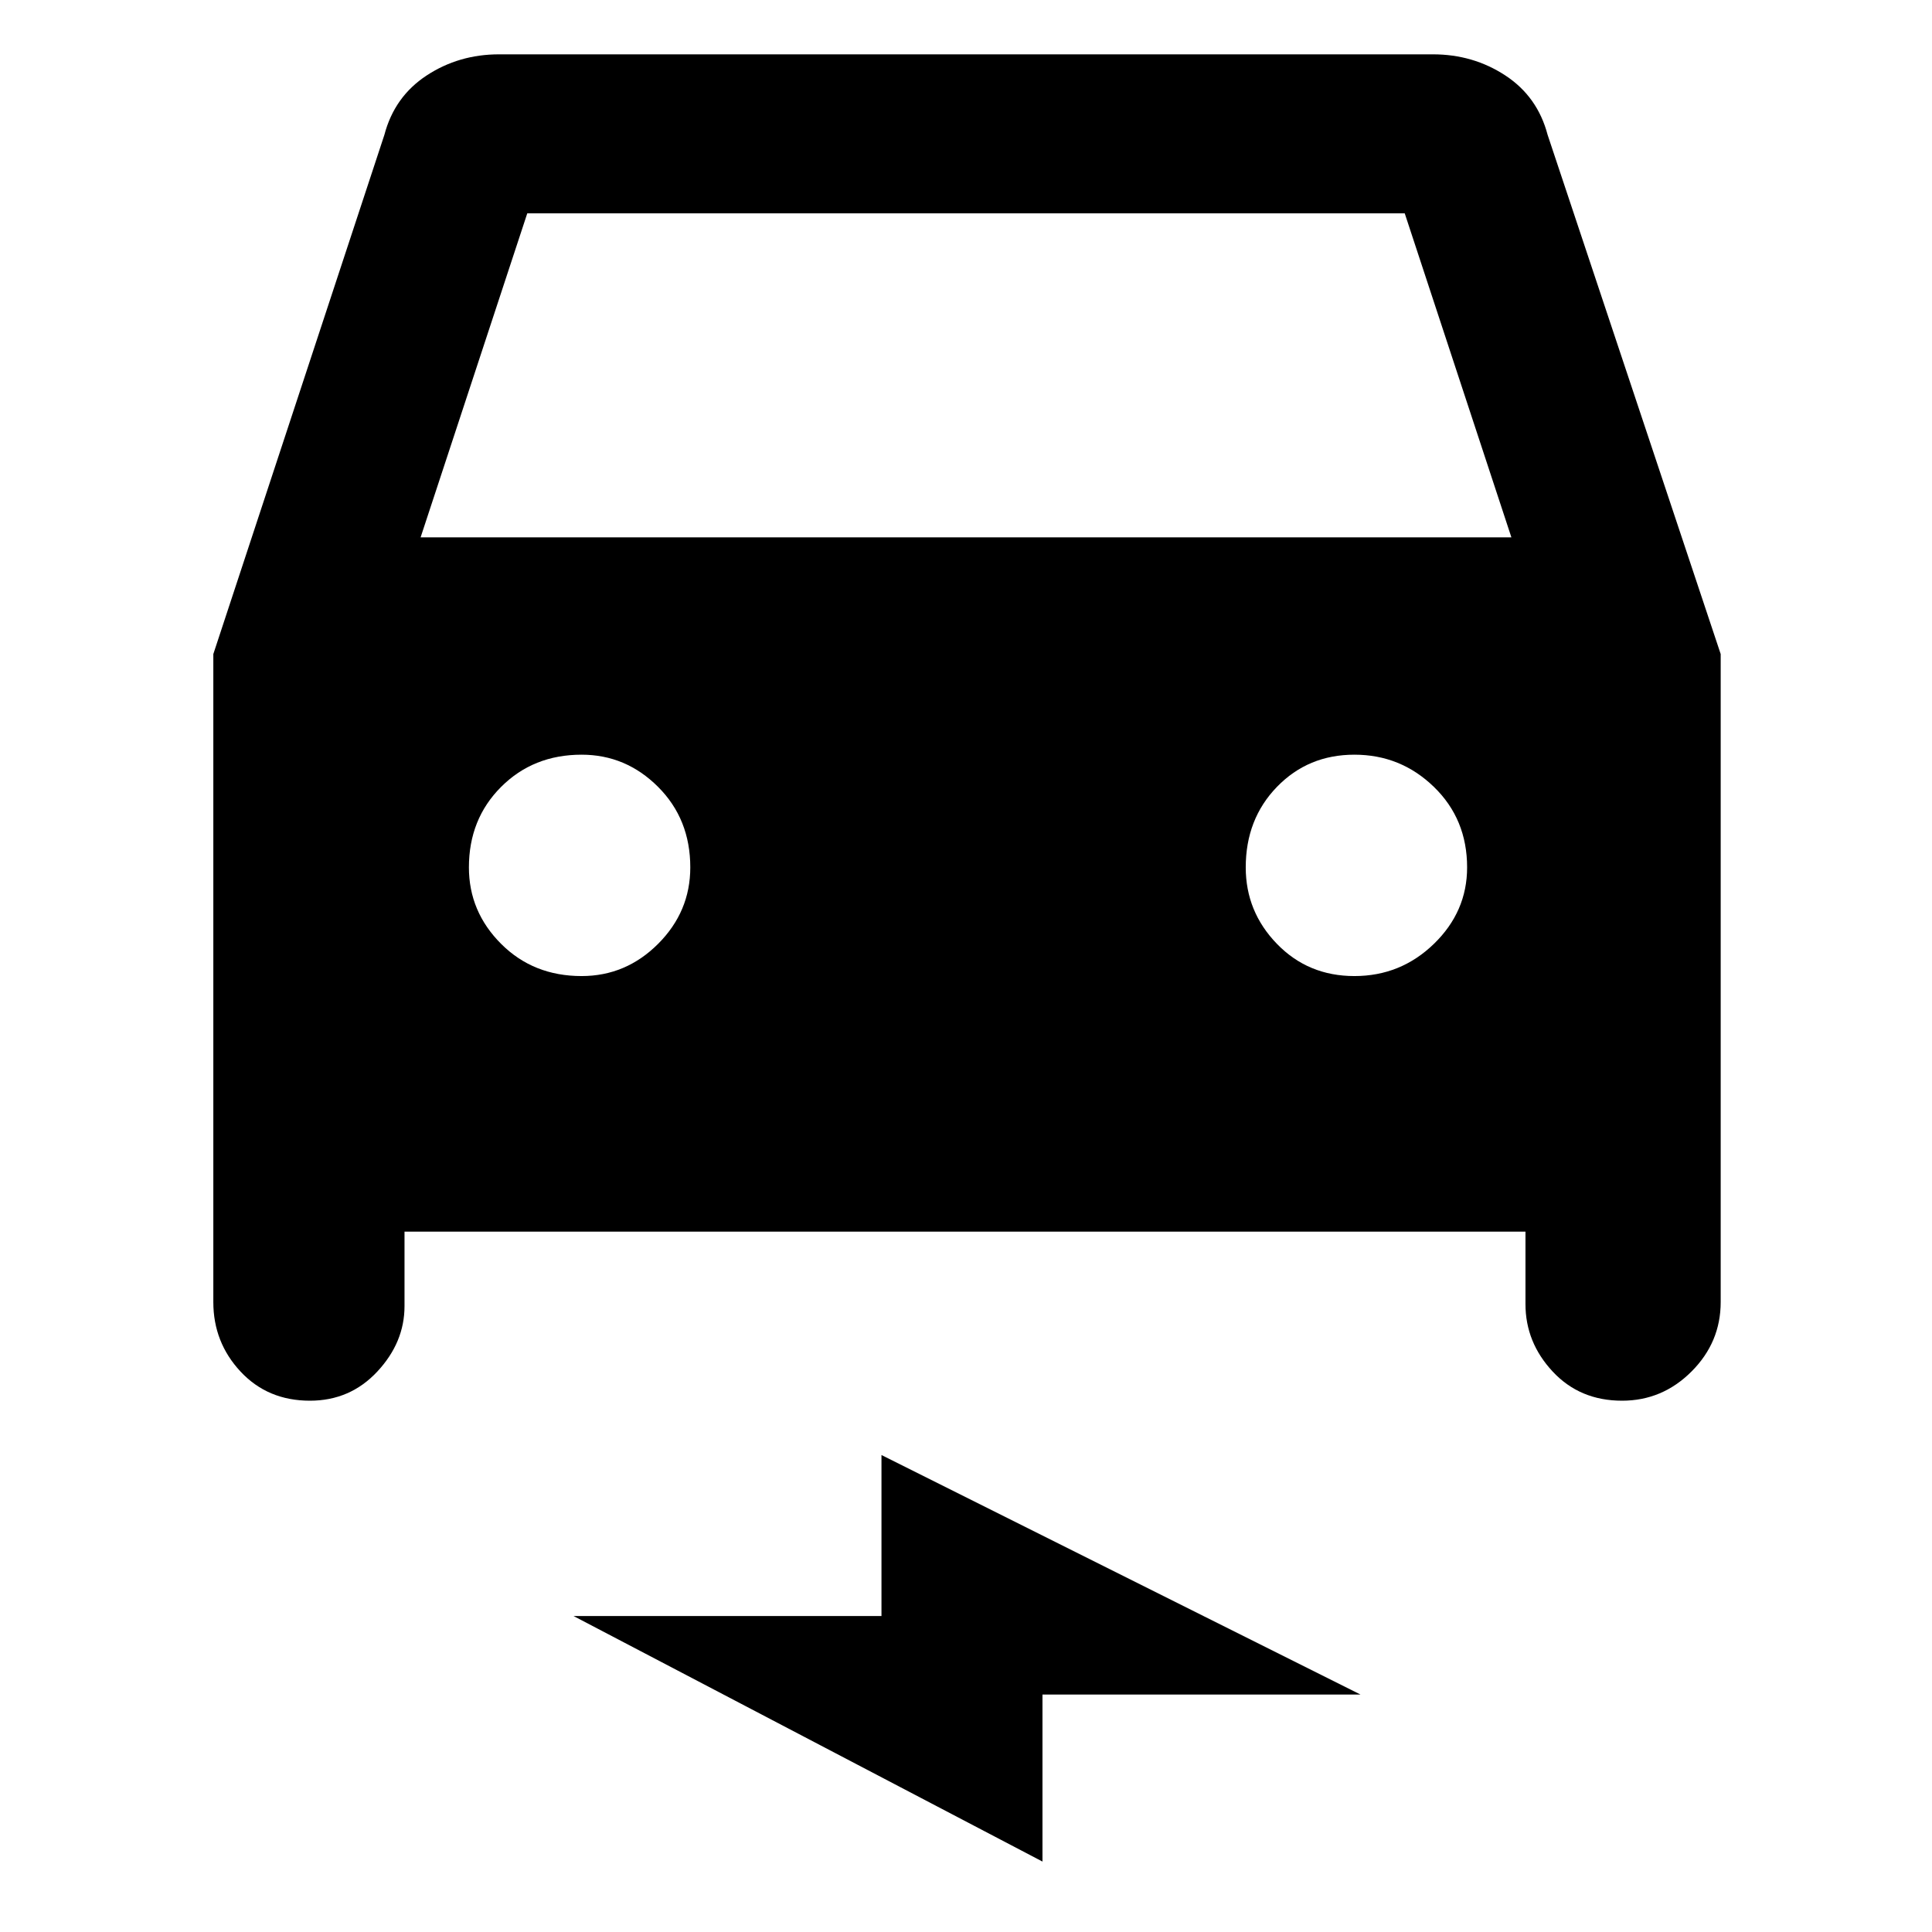 <svg xmlns="http://www.w3.org/2000/svg" height="48" width="48"><path d="M10.05 30.6V32.45Q10.05 33.35 9.375 34.075Q8.7 34.8 7.7 34.8Q6.65 34.8 5.975 34.075Q5.3 33.35 5.3 32.35V16.25L9.55 3.35Q9.8 2.4 10.6 1.875Q11.4 1.35 12.4 1.35H35.6Q36.6 1.35 37.4 1.875Q38.2 2.4 38.45 3.35L42.75 16.25V32.35Q42.75 33.35 42.025 34.075Q41.3 34.8 40.3 34.8Q39.25 34.8 38.575 34.075Q37.9 33.35 37.9 32.4V30.6ZM10.45 13.35H37.55L34.9 5.3H13.1ZM14.45 24.25Q15.55 24.25 16.35 23.45Q17.15 22.65 17.15 21.55Q17.15 20.35 16.35 19.55Q15.55 18.75 14.45 18.75Q13.25 18.75 12.45 19.55Q11.65 20.35 11.65 21.55Q11.65 22.65 12.45 23.45Q13.25 24.25 14.45 24.25ZM33.65 24.25Q34.8 24.25 35.625 23.45Q36.45 22.65 36.45 21.55Q36.45 20.35 35.625 19.55Q34.8 18.75 33.65 18.75Q32.5 18.75 31.725 19.55Q30.95 20.35 30.95 21.55Q30.95 22.65 31.725 23.45Q32.5 24.25 33.65 24.25ZM25.9 46.25 14.25 40.15H21.9V36.15L33.8 42.1H25.9Z"/></svg>